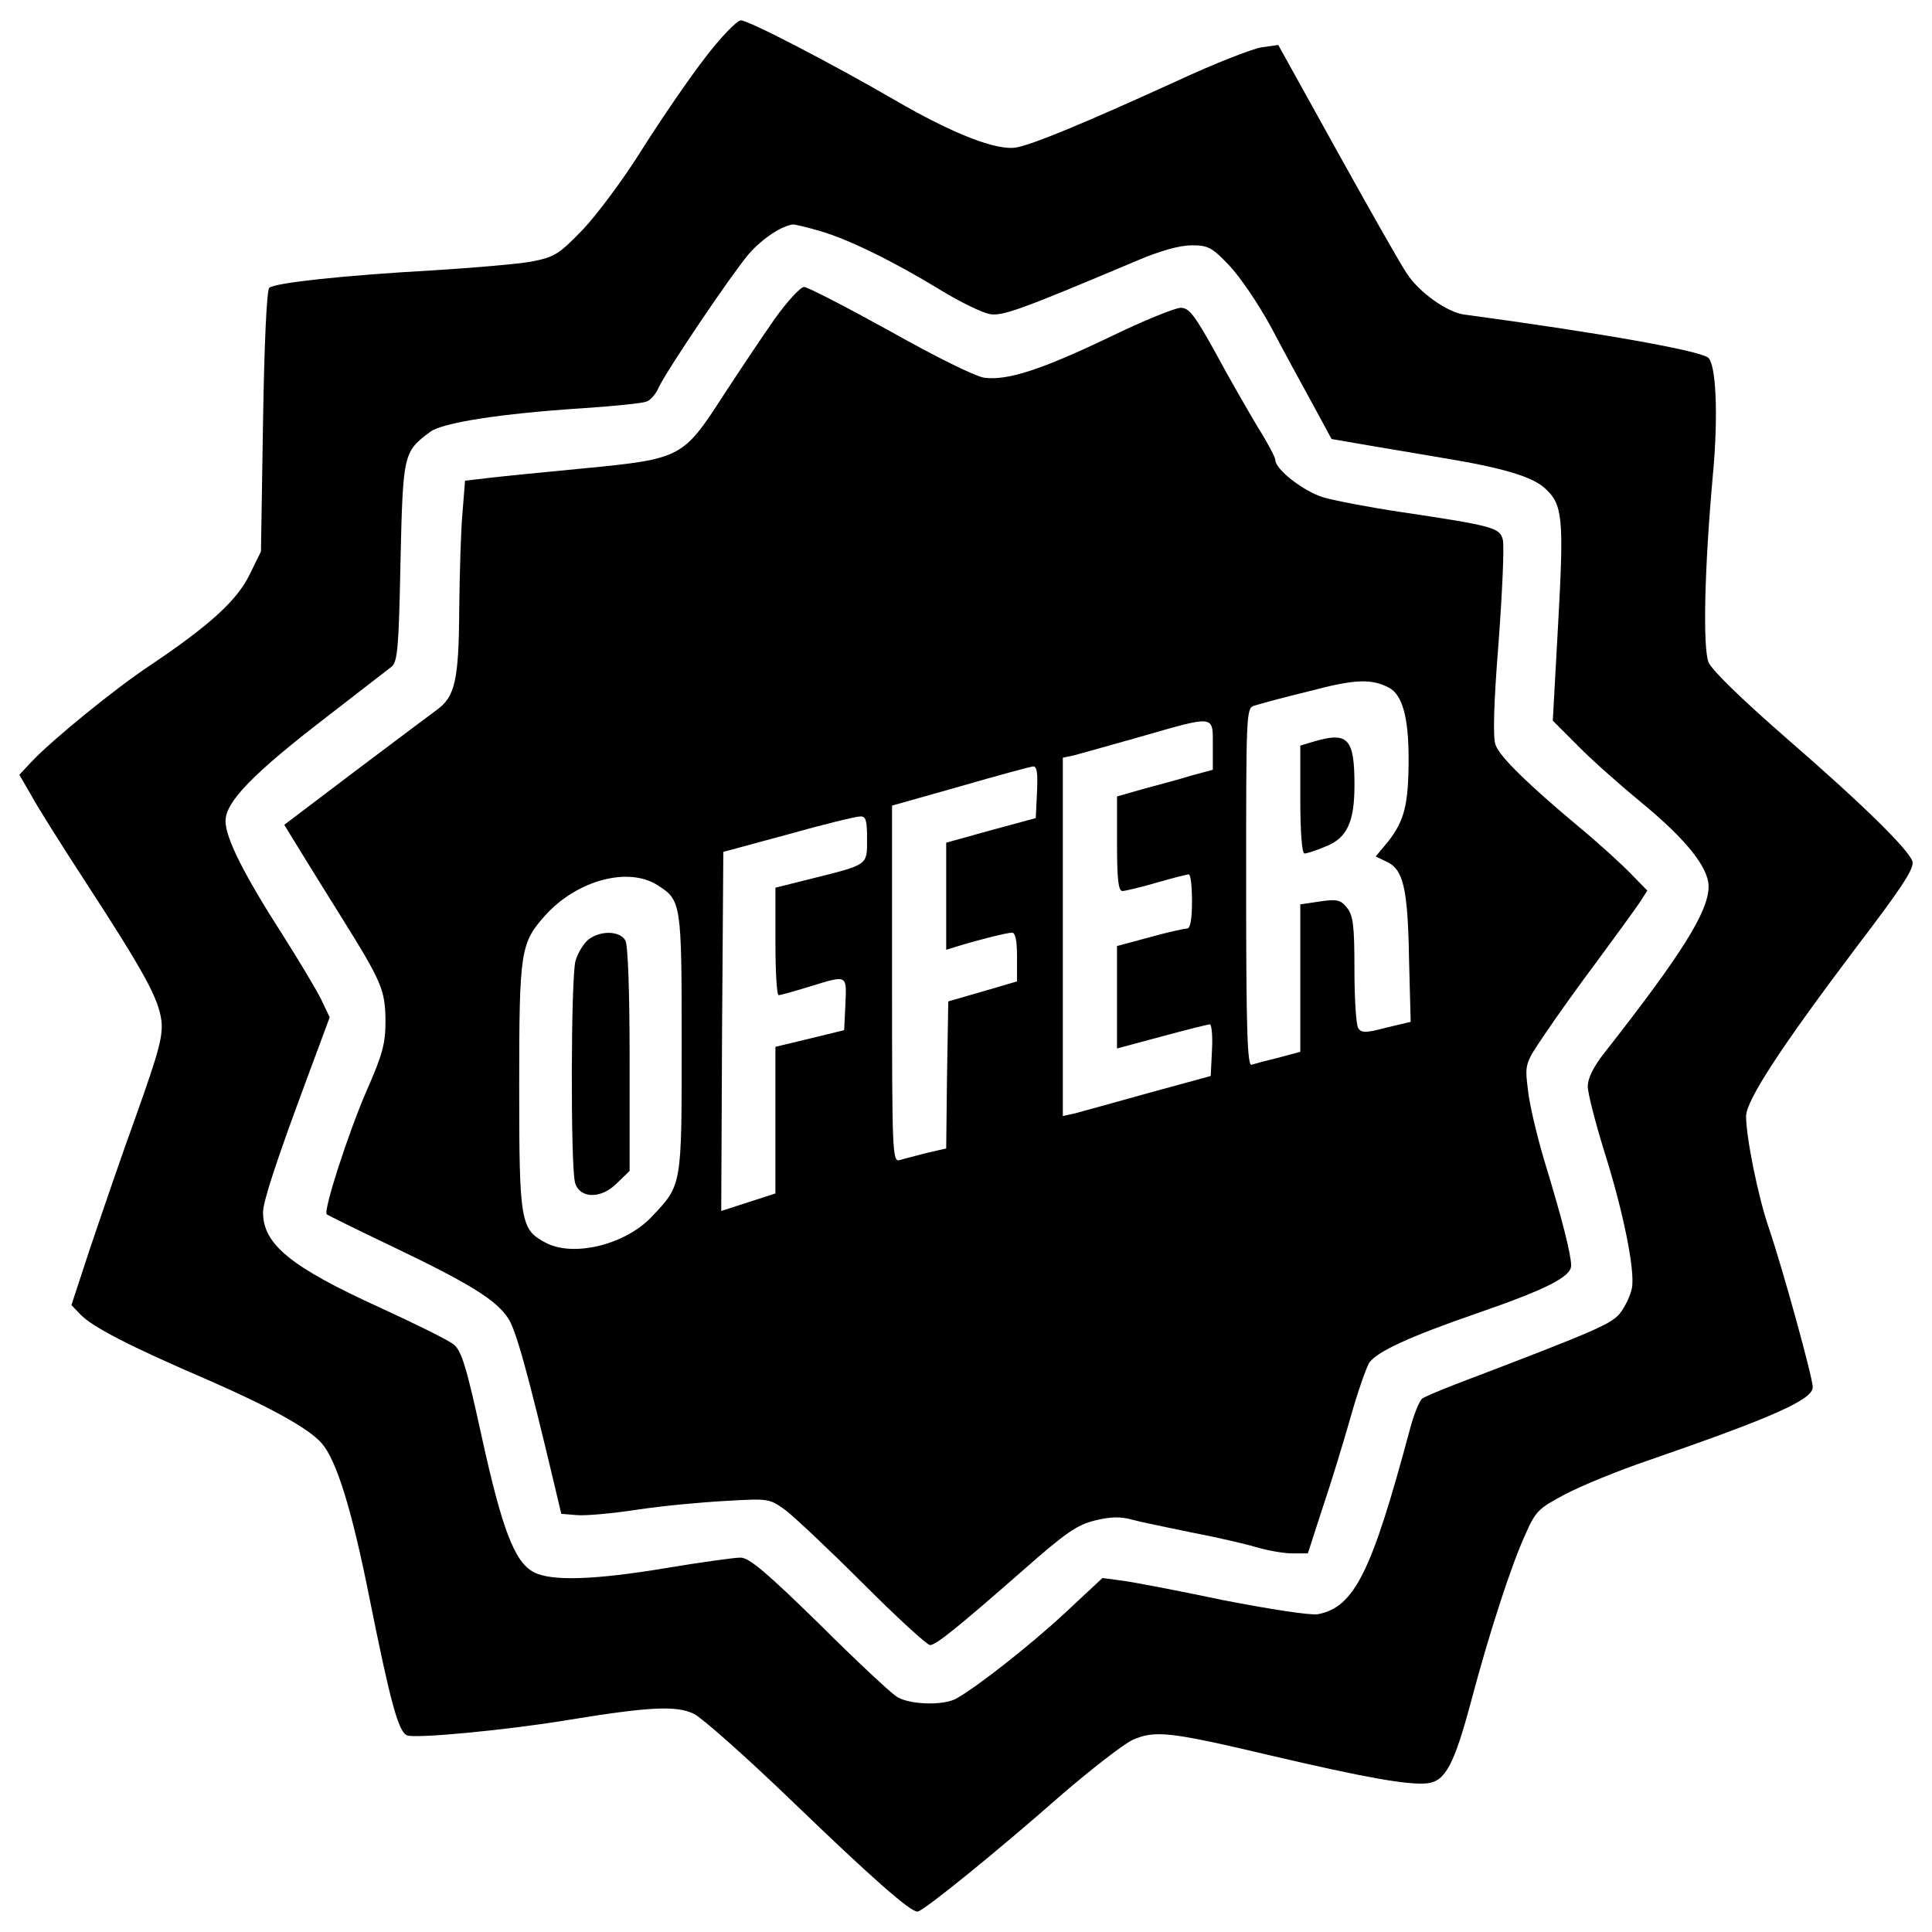 <?xml version="1.0" encoding="utf-8"?>
<!-- Svg Vector Icons : http://www.onlinewebfonts.com/icon -->
<!DOCTYPE svg PUBLIC "-//W3C//DTD SVG 1.1//EN" "http://www.w3.org/Graphics/SVG/1.1/DTD/svg11.dtd">
<svg version="1.1" xmlns="http://www.w3.org/2000/svg" xmlns:xlink="http://www.w3.org/1999/xlink" x="0px" y="0px" viewBox="0 0 1000 1000" enable-background="new 0 0 1000 1000" xml:space="preserve">
<g><g transform="translate(0,511) scale(0.1,-0.1)"><path d="M3649.1,4810.6c-81.9-105.7-226.4-317-323.4-470.1c-94.9-153.1-235-340.7-308.3-418.3c-125.1-129.4-146.6-142.3-265.2-166c-71.1-12.9-299.7-32.3-506.7-45.3c-463.6-25.9-823.7-64.7-851.7-90.6c-12.9-10.8-25.9-284.6-32.3-692.1l-10.8-672.7l-60.4-122.9c-64.7-131.5-207-260.9-515.3-467.9c-179-118.6-504.6-383.8-610.2-495.9l-64.7-69l62.5-107.8c32.3-60.4,161.7-265.2,286.8-457.1c299.7-461.4,370.9-593,386-707.2c8.6-79.8-10.8-155.2-131.5-493.8c-79.8-219.9-185.4-530.4-239.3-690l-94.9-288.9l45.3-47.4c60.4-64.7,260.9-168.2,657.6-338.5c321.3-140.2,526.1-252.3,593-329.9c75.5-86.3,155.2-340.7,245.8-795.7c110-547.7,150.9-698.6,196.2-715.9c45.3-17.2,521.8,28,832.3,79.8c422.6,69,558.5,75.5,651.2,32.3c43.1-21.6,269.5-222.1,504.6-448.5c416.2-401.1,614.5-575.7,653.3-575.7c28,0,416.2,314.8,741.7,601.6c155.3,133.7,321.3,263,370.9,286.8c116.4,51.7,194.1,43.1,722.3-81.9c478.7-112.1,707.2-153.1,804.3-142.3c92.7,10.8,138,94.9,226.4,424.8c90.6,342.9,207,702.9,280.3,862.5c53.9,122.9,69,135.8,207,209.2c82,43.1,276,122.9,429.1,174.6c649,224.3,851.7,314.8,851.7,379.5c0,49.6-155.3,612.3-226.4,821.5c-56.1,161.7-118.6,472.2-118.6,580c0,84.1,189.7,370.8,575.7,881.9C9833.2,502.4,9900,601.6,9900,644.7c0,47.4-245.8,291.1-649,640.4c-237.2,207-390.3,355.8-407.5,396.7c-30.2,75.5-21.6,480.8,21.6,961.7c30.2,317,17.2,590.8-25.9,616.7c-60.4,38.8-575.7,129.4-1263.5,222.1c-86.3,12.9-230.7,114.3-293.3,211.3c-28,38.8-187.6,321.3-357.9,627.5l-308.3,556.3l-88.4-12.9c-49.6-8.6-243.7-84.1-433.4-172.5c-491.6-224.2-743.9-327.7-832.3-345c-101.3-19.4-332.1,71.2-631.8,245.8c-327.7,189.8-754.7,411.8-795.6,411.8C3815.2,5004.6,3731.1,4918.4,3649.1,4810.6z M4246.4,3913.6c146.6-43.1,377.3-155.2,627.5-308.3c99.2-60.4,211.3-114.3,248-120.7c66.8-12.9,163.9,23.7,767.6,278.1c116.4,49.6,217.8,77.6,278.2,77.6c86.3,0,105.6-10.8,194.1-103.5c53.9-56.1,150.9-198.4,215.6-317c62.5-118.6,159.5-297.6,215.6-398.9l99.2-183.3l150.9-25.9c84.1-15.1,271.7-45.3,420.5-71.2c314.8-51.7,465.7-97,532.6-157.4c92.7-84.1,99.2-153.1,69-696.5l-28-506.7l129.4-129.4c69-71.2,217.8-202.7,327.7-293.2c230.7-189.7,349.3-336.4,349.3-435.6c0-129.4-138-349.3-536.9-858.2c-58.2-73.3-88.4-133.7-88.4-176.8c0-34.5,38.8-185.4,84.1-332c99.2-312.7,161.7-621,144.4-711.6c-6.5-34.5-32.3-90.6-56.1-122.9c-43.1-60.4-103.5-88.4-862.5-377.3c-77.6-30.2-153.1-62.5-166-71.2c-15.1-10.8-45.3-84.1-66.8-168.2c-196.2-731-284.6-912.1-474.4-948.7c-36.7-6.5-248,25.8-491.6,73.3c-235,49.6-472.2,94.9-526.1,101.3l-97,12.9l-194.1-181.1c-181.1-168.2-461.4-388.1-564.9-444.2c-69-36.6-248-30.2-308.3,12.9c-30.2,19.4-211.3,187.6-401.1,377.3c-269.5,263.1-360.1,340.7-405.4,340.7c-30.2,0-202.7-23.7-383.8-53.9c-375.2-62.5-595.1-69-685.7-21.6c-99.2,51.8-163.9,219.9-269.5,700.8c-79.8,366.6-105.6,448.5-146.6,478.7c-25.9,21.6-196.2,105.6-379.5,189.7c-463.6,211.3-605.9,327.7-605.9,493.8c0,56.1,71.2,271.7,224.2,683.5l120.8,325.6l-45.3,94.9c-25.9,51.8-116.4,202.7-198.4,332.1C1264.4,580,1167.3,772,1167.3,860.4c0,99.2,142.3,245.8,524,539.1c163.9,127.2,314.8,243.7,334.2,258.7c32.3,23.7,38.8,97,47.4,543.4c12.9,562.8,15.1,569.2,153.1,672.7c62.5,47.4,360.1,94.9,793.5,122.9c161.7,10.8,308.3,25.9,327.7,34.5c19.4,6.5,47.4,38.8,60.4,69c38.8,86.3,379.5,590.8,467.9,694.3c71.1,81.9,174.7,148.8,230.7,153.1C4117,3948.1,4179.6,3933,4246.4,3913.6z"/><path d="M4009.2,3458.6c-64.7-92.7-187.6-276-271.7-405.4c-200.5-310.5-215.6-319.1-707.2-366.6c-200.5-19.4-422.6-41-493.8-49.6l-129.4-15.1l-12.9-161.7c-8.6-88.4-15.1-314.8-17.2-502.4c-2.2-370.9-21.6-455-118.6-524c-32.3-23.7-222.1-166-422.6-317l-364.4-276l81.9-133.7c45.3-73.3,142.3-230.7,215.6-347.2c207-332.1,224.2-373,226.4-530.4c0-120.7-12.9-172.5-99.2-368.7c-92.7-213.5-224.2-618.8-204.8-636.1c4.3-4.3,161.7-82,351.5-172.5c386-185.4,524-269.5,586.5-364.4c41-58.2,103.5-288.9,235-840.9l41-172.5l79.8-6.5c45.3-4.3,185.4,8.6,312.7,28c127.2,19.4,332.1,38.8,457.1,45.3c224.2,12.9,226.4,12.9,310.5-47.4c45.3-34.5,226.4-204.8,401.1-379.5c176.8-176.8,332.1-319.1,347.2-319.1c30.2,0,135.8,84.1,485.1,390.3c217.8,191.9,278.2,232.9,368.7,254.5c79.8,19.4,131.5,21.6,191.9,4.3c47.4-12.9,185.4-40.9,310.5-66.8c125.1-23.7,273.8-58.2,332.1-75.5c58.2-17.2,142.3-32.3,187.6-32.3h79.8l75.5,232.9c43.1,127.2,107.8,338.5,144.5,467.9c36.7,131.5,81.9,258.8,97,284.6c38.8,58.2,207,135.8,556.3,256.6c362.2,125.1,489.5,189.8,489.5,248c0,56.1-45.3,237.2-140.2,547.7c-38.8,131.5-77.6,295.4-84.1,366.6c-15.1,127.2-15.1,131.5,86.3,280.3C8050-161.7,8175,13,8272.1,142.3c97,131.5,194.1,265.2,215.6,297.6l38.8,60.4l-84.1,86.2c-45.3,47.4-166,157.4-267.4,241.5c-263.1,219.9-409.7,362.2-433.4,424.8c-15.1,34.5-10.8,209.2,15.1,532.6c19.4,263.1,30.2,502.4,21.6,532.6c-15.1,60.4-53.9,71.2-530.4,142.3c-159.6,23.7-338.5,58.2-398.9,75.5c-103.5,32.3-248,144.5-248,194.1c0,12.9-41,90.6-92.7,172.5c-49.6,84.1-148.8,254.4-217.8,383.8c-107.8,194.1-135.8,230.7-179,230.7c-28,0-194.1-66.8-366.6-150.9c-351.5-168.2-528.3-226.4-649-211.3c-47.4,6.5-248,105.7-489.5,241.5c-226.4,125.1-426.9,228.6-444.2,228.6C4142.9,3624.6,4073.9,3549.2,4009.2,3458.6z M7189.6,1550.3c69-36.7,101.3-153.1,101.3-366.6c0-237.2-21.6-321.3-105.7-429.1l-64.7-77.6l53.9-25.9c88.4-38.8,112.1-133.7,118.6-498.1l8.6-332.1l-127.2-30.2c-105.6-28-127.2-28-144.4-2.2c-10.8,17.3-19.4,153.1-19.4,301.9c0,230.7-6.5,280.3-38.8,321.3s-51.8,45.3-140.2,32.3l-101.3-15.1V47.5v-381.6l-112.1-30.2c-62.5-15.1-127.2-32.3-140.2-36.7c-21.6-8.6-28,183.3-28,916.4c0,916.4,0,929.3,43.1,942.3c25.9,8.6,153.1,43.1,286.8,75.5C7015,1595.6,7099.1,1597.8,7189.6,1550.3z M6277.6,1255v-129.4l-112.1-30.2c-62.5-19.4-174.6-49.6-248-69l-135.8-38.8V743.9c0-183.3,6.5-245.8,28-245.8c13,0,94.9,19.4,176.8,43.1s157.4,43.1,166,43.1c10.8,0,17.2-62.5,17.2-140.2c0-92.7-8.6-140.2-25.9-140.2c-12.9,0-101.3-19.4-194.1-45.3l-168.2-45.3V-51.7v-265.2l232.9,62.5c127.2,34.5,239.4,62.5,248,62.5c8.6,0,15.1-60.4,10.8-133.7l-6.5-133.7l-323.4-88.4c-176.8-49.6-349.3-97-381.7-105.7l-60.4-12.9v927.2v927.2l60.4,12.9c32.3,8.6,185.4,51.7,338.5,94.9C6290.5,1408,6277.6,1410.2,6277.6,1255z M5367.6,1011.3l-6.5-135.8l-230.7-62.5l-232.9-64.7v-276V194.1l49.6,15.1c94.9,30.2,263.1,73.3,291.1,73.3c17.2,0,25.9-38.8,25.9-125.1V30.2l-176.8-51.7l-179-51.8l-6.5-381.7l-4.3-379.5l-103.5-23.7c-56.1-15.1-118.6-30.2-138-36.6c-36.7-10.8-38.8,43.1-38.8,912.1v922.9l351.5,99.2c191.9,56.1,362.2,101.3,377.3,103.5C5367.6,1145,5372,1110.5,5367.6,1011.3z M4487.9,767.6c0-138,8.6-131.5-293.2-207l-181.1-45.3V237.2c0-153.1,6.5-278.2,17.2-278.2c8.6,0,77.6,19.4,155.3,43.1c202.7,62.5,196.2,64.7,189.7-90.6l-6.5-133.7l-176.8-43.1l-179-43.1v-379.5v-379.5l-140.2-45.3l-140.2-45.3l4.3,929.3l6.5,929.3l334.2,90.6c183.3,51.7,351.5,92.7,373,92.7C4481.4,886.2,4487.9,866.8,4487.9,767.6z M3403.3,528.3c122.9-77.6,125.1-90.6,125.1-817.2c0-746,2.2-733.1-157.4-901.3c-135.8-142.3-401.1-207-543.4-133.7c-133.7,69-140.2,105.7-140.2,808.6c0,707.2,6.5,743.9,135.8,888.4C2987.2,554.2,3252.4,625.3,3403.3,528.3z"/><path d="M6801.5,1272.2l-71.2-21.6V972.5c0-168.2,8.6-280.3,21.6-280.3c10.8,0,60.4,15.1,110,36.7c110,43.1,148.8,125.1,148.8,317C7010.7,1287.3,6978.3,1323.9,6801.5,1272.2z"/><path d="M3049.7,250.2c-25.9-19.4-58.2-69-71.1-114.3c-23.7-88.4-25.9-1060.9-2.2-1147.1c23.7-84.1,135.8-86.2,217.8-2.1l64.7,62.5v575.7c0,353.6-8.6,590.8-21.6,616.7C3209.3,291.1,3114.4,295.4,3049.7,250.2z"/></g></g>
</svg>